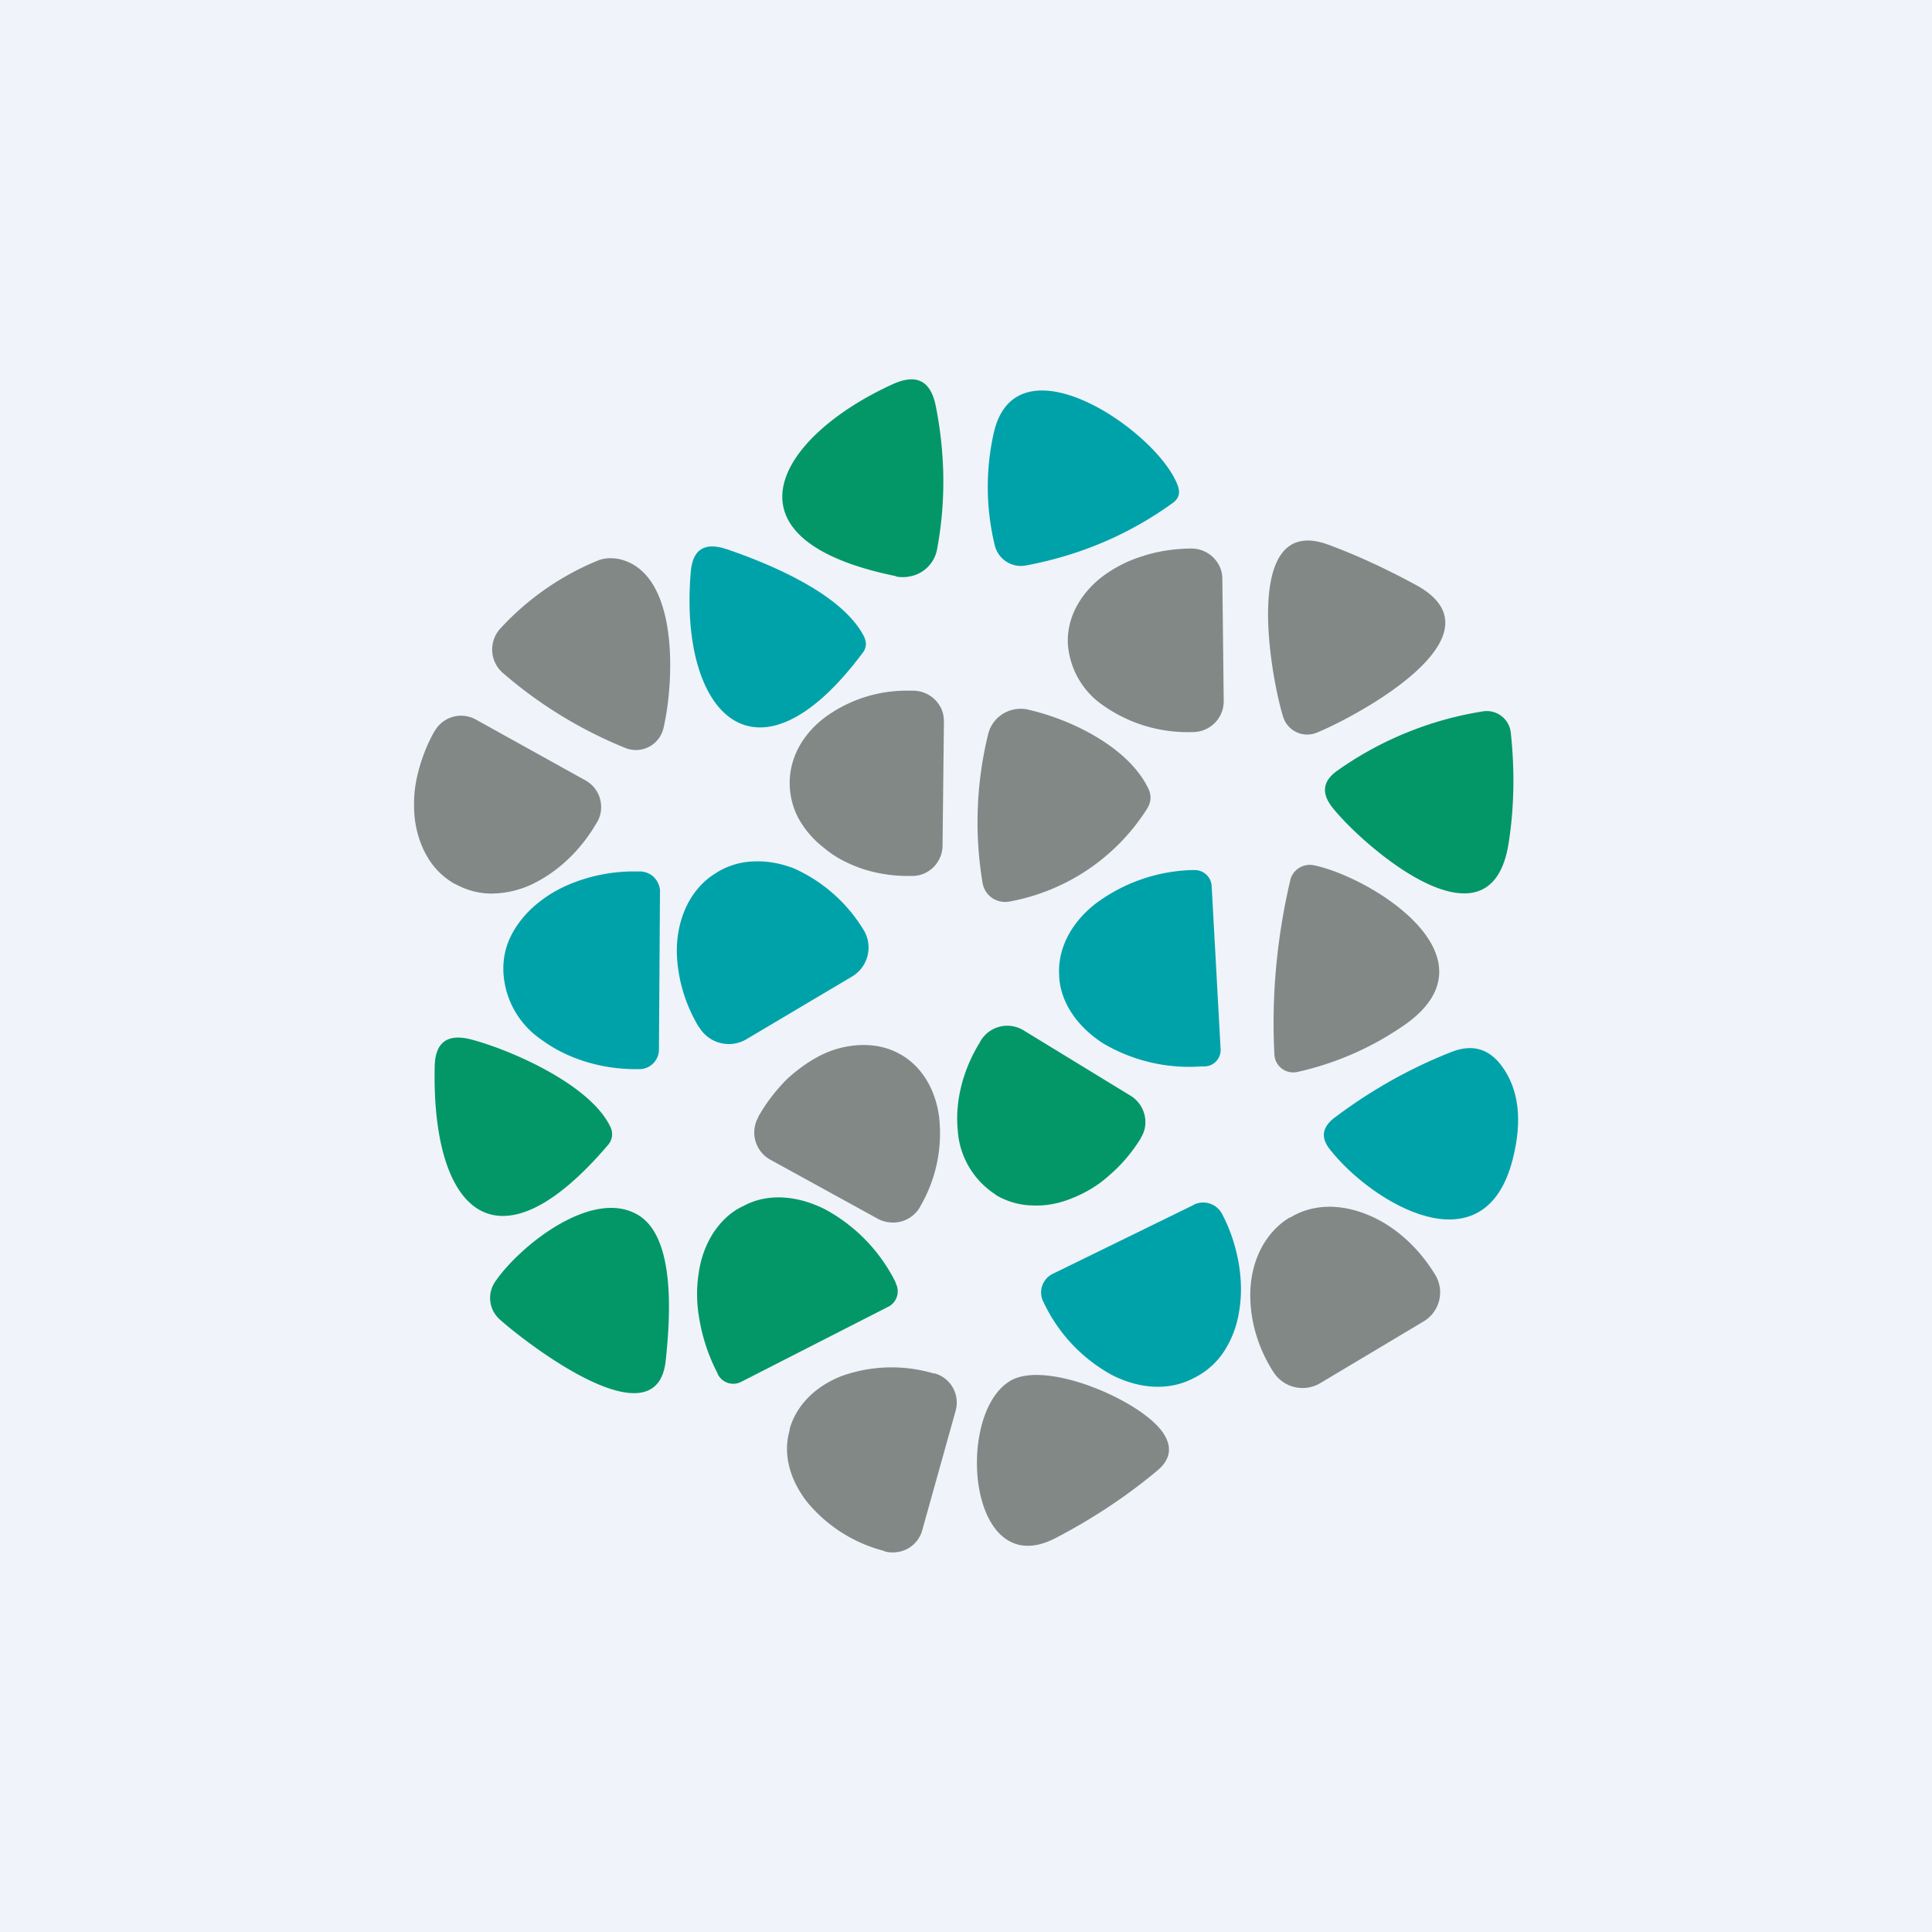 <!-- by TradingView --><svg width="56" height="56" viewBox="0 0 56 56" xmlns="http://www.w3.org/2000/svg"><path fill="#F0F3FA" d="M0 0h56v56H0z"/><path d="M25.97 16.7c-5.26-1.07-3.41-4.06-.08-5.57.67-.3 1.08-.1 1.23.62.28 1.4.3 2.79.04 4.18a.98.98 0 0 1-.8.78 1 1 0 0 1-.39 0Z" fill="#039767"/><path d="M28.8 12.57c.64-2.92 4.83-.02 5.35 1.54.06.2.01.35-.16.47-1.27.92-2.7 1.52-4.25 1.81a.78.78 0 0 1-.9-.56 7.15 7.15 0 0 1-.04-3.26Z" fill="#00A2A9"/><path d="M35.47 20.32a.89.89 0 0 1-.55.83.9.9 0 0 1-.34.07h-.05a4.24 4.24 0 0 1-2.52-.75 2.36 2.36 0 0 1-1.06-1.85v-.04c0-.35.09-.7.26-1.01.18-.33.43-.62.76-.87a3.8 3.8 0 0 1 1.15-.58c.42-.14.89-.21 1.35-.22h.05a.9.9 0 0 1 .84.54c.05.11.07.23.07.34l.04 3.54ZM41.05 16.96c2.67 1.46-1.76 3.82-2.89 4.28a.73.73 0 0 1-.96-.44c-.34-1.05-1.26-5.93 1.28-5.02.79.29 1.65.68 2.57 1.18Z" fill="#828886"/><path d="M21.07 15.92c1.26.43 3.33 1.29 3.97 2.52.04.08.06.17.06.25-.01.09-.04.17-.1.24-3.08 4.12-5.32 1.77-4.98-2.33.05-.68.4-.9 1.05-.68Z" fill="#00A2A9"/><path d="M17.97 16.21c1.75.43 1.56 3.64 1.26 4.9a.82.82 0 0 1-.78.63.84.84 0 0 1-.35-.07 12.74 12.74 0 0 1-3.52-2.16.9.9 0 0 1-.07-1.3 7.92 7.92 0 0 1 2.79-1.95c.2-.09.44-.1.67-.05ZM27.32 24.51a.89.89 0 0 1-.56.82.9.9 0 0 1-.35.06h-.1c-.45 0-.9-.07-1.32-.21-.41-.14-.8-.34-1.1-.6a2.74 2.74 0 0 1-.75-.87 2.17 2.17 0 0 1-.25-1.03v-.02c.01-.71.38-1.39 1.04-1.88a4 4 0 0 1 2.44-.76h.1a.9.9 0 0 1 .83.56c.04.1.06.22.06.34l-.04 3.6ZM29.8 20.57c1.25.28 2.94 1.1 3.5 2.32.08.19.06.37-.05.55a6 6 0 0 1-3.98 2.69.68.68 0 0 1-.51-.1.66.66 0 0 1-.28-.44 10.7 10.7 0 0 1 .16-4.3.96.96 0 0 1 .43-.6.99.99 0 0 1 .74-.12ZM16.97 22.62a.88.88 0 0 1 .45.86.87.87 0 0 1-.1.33l-.02.03c-.23.4-.52.77-.85 1.08-.33.31-.7.56-1.07.73a2.8 2.8 0 0 1-1.14.25c-.37 0-.72-.1-1.03-.27l-.03-.01c-.3-.17-.57-.42-.76-.73-.2-.32-.33-.69-.39-1.1-.05-.4-.04-.84.06-1.28.1-.44.26-.88.49-1.29l.02-.03a.88.88 0 0 1 1.2-.33l3.17 1.76Z" fill="#828886"/><path d="M42.98 20.62a.7.7 0 0 1 .81.61c.12 1.1.1 2.17-.06 3.2-.52 3.37-4.3.02-5.13-1.05-.3-.4-.26-.74.16-1.04a10 10 0 0 1 4.22-1.72Z" fill="#039767"/><path d="M19.1 30.42a.57.57 0 0 1-.36.53.58.58 0 0 1-.22.04h-.09c-1.02 0-2-.31-2.73-.85a2.52 2.52 0 0 1-1.11-2v-.08c0-.37.1-.74.3-1.08.2-.34.48-.65.84-.91.36-.27.79-.47 1.26-.61s.97-.21 1.48-.2h.09a.58.58 0 0 1 .52.35c.03.07.05.14.05.22l-.03 4.6ZM21.64 30.12a1 1 0 0 1-1.37-.34l-.02-.02a4.5 4.5 0 0 1-.52-1.28c-.1-.44-.14-.89-.09-1.3.05-.42.18-.8.37-1.12.2-.33.46-.59.77-.77l.01-.01c.32-.19.67-.3 1.05-.31.38-.02.78.05 1.17.2a4.52 4.52 0 0 1 2 1.75l.02.03a.98.98 0 0 1-.34 1.36l-3.05 1.81ZM35.38 30.4a.48.48 0 0 1-.28.47.49.49 0 0 1-.19.04h-.09a4.9 4.9 0 0 1-2.85-.67c-.77-.5-1.23-1.2-1.27-1.94v-.05c-.04-.75.34-1.5 1.06-2.06a4.9 4.9 0 0 1 2.76-.97h.1a.49.49 0 0 1 .5.45l.26 4.74Z" fill="#00A2A9"/><path d="M38.08 25.08c1.62.33 5.38 2.62 2.7 4.58a8.75 8.75 0 0 1-3.17 1.41.55.55 0 0 1-.6-.26.53.53 0 0 1-.07-.23c-.09-1.71.07-3.4.46-5.07a.57.57 0 0 1 .25-.35c.13-.08.28-.11.43-.08Z" fill="#828886"/><path d="M32.77 31.76a.9.9 0 0 1 .42.9.88.88 0 0 1-.12.32l-.02.04c-.25.4-.55.75-.9 1.05-.33.3-.71.52-1.1.67-.39.16-.78.22-1.15.2a2.16 2.16 0 0 1-1.03-.3l-.02-.02a2.4 2.4 0 0 1-1.09-1.87c-.08-.83.15-1.75.65-2.55l.02-.04a.9.9 0 0 1 1.23-.3l3.11 1.9ZM13.66 30.13c1.14.3 3.47 1.31 4.04 2.55a.47.47 0 0 1-.07.5c-3.26 3.83-5.12 1.9-5.03-2.26.01-.71.37-.97 1.06-.79Z" fill="#039767"/><path d="M22.32 33.61a.9.9 0 0 1-.35-1.21l.01-.03c.23-.41.52-.78.84-1.1.33-.3.7-.56 1.07-.73a2.8 2.8 0 0 1 1.14-.25c.37 0 .72.08 1.03.25l.02.01c.62.34 1.03 1 1.14 1.82a4.2 4.2 0 0 1-.53 2.57l-.02.04a.9.9 0 0 1-.89.45.9.9 0 0 1-.33-.1l-3.13-1.72Z" fill="#828886"/><path d="M43.85 33.59c-.82 3.26-4.09 1.27-5.3-.27-.27-.34-.23-.63.1-.9 1.07-.81 2.22-1.46 3.45-1.94.59-.22 1.06-.08 1.43.42.5.68.6 1.58.32 2.69Z" fill="#00A2A9"/><path d="M21.49 40.05a.5.5 0 0 1-.68-.21l-.02-.05a5.3 5.3 0 0 1-.5-1.45c-.1-.5-.11-.98-.04-1.42.06-.45.21-.85.43-1.19.22-.33.5-.6.84-.76l.06-.03c.67-.35 1.51-.3 2.33.11a4.87 4.87 0 0 1 2.04 2.1l.02.06a.5.5 0 0 1-.21.66l-4.27 2.18ZM18.5 35.22c1.08.65.93 2.94.8 4.18-.23 2.55-4.22-.61-4.83-1.17a.83.83 0 0 1-.13-1.06c.68-1.02 2.82-2.76 4.16-1.95Z" fill="#039767"/><path d="M34.6 34.92a.62.62 0 0 1 .83.28l.02.04c.23.45.38.93.46 1.41.08.49.08.96 0 1.4-.07.43-.23.82-.45 1.15a2.2 2.2 0 0 1-.85.74l-.08.04c-.68.33-1.51.28-2.31-.13a4.66 4.66 0 0 1-1.96-2.08l-.02-.04a.6.6 0 0 1 .28-.81l4.09-2Z" fill="#00A2A9"/><path d="M38.27 40.09a1 1 0 0 1-1.37-.34l-.02-.03c-.5-.8-.71-1.72-.62-2.55.1-.83.5-1.5 1.12-1.88h.02c.62-.38 1.4-.41 2.19-.1.78.3 1.5.93 1.99 1.73l.02.03a.98.98 0 0 1-.35 1.36l-2.98 1.78ZM26.73 44.36a.87.87 0 0 1-.74.63.89.89 0 0 1-.34-.02l-.04-.02a4.27 4.27 0 0 1-2.22-1.42c-.51-.66-.7-1.4-.5-2.08v-.04c.2-.68.74-1.23 1.52-1.53a4.3 4.3 0 0 1 2.65-.07h.04a.88.88 0 0 1 .6 1.08l-.97 3.47ZM29.31 40.01c1.05-.58 3.73.58 4.38 1.49.3.42.25.8-.15 1.13-.91.76-1.9 1.41-2.96 1.96-2.54 1.3-2.91-3.67-1.27-4.58Z" fill="#828886"/></svg>